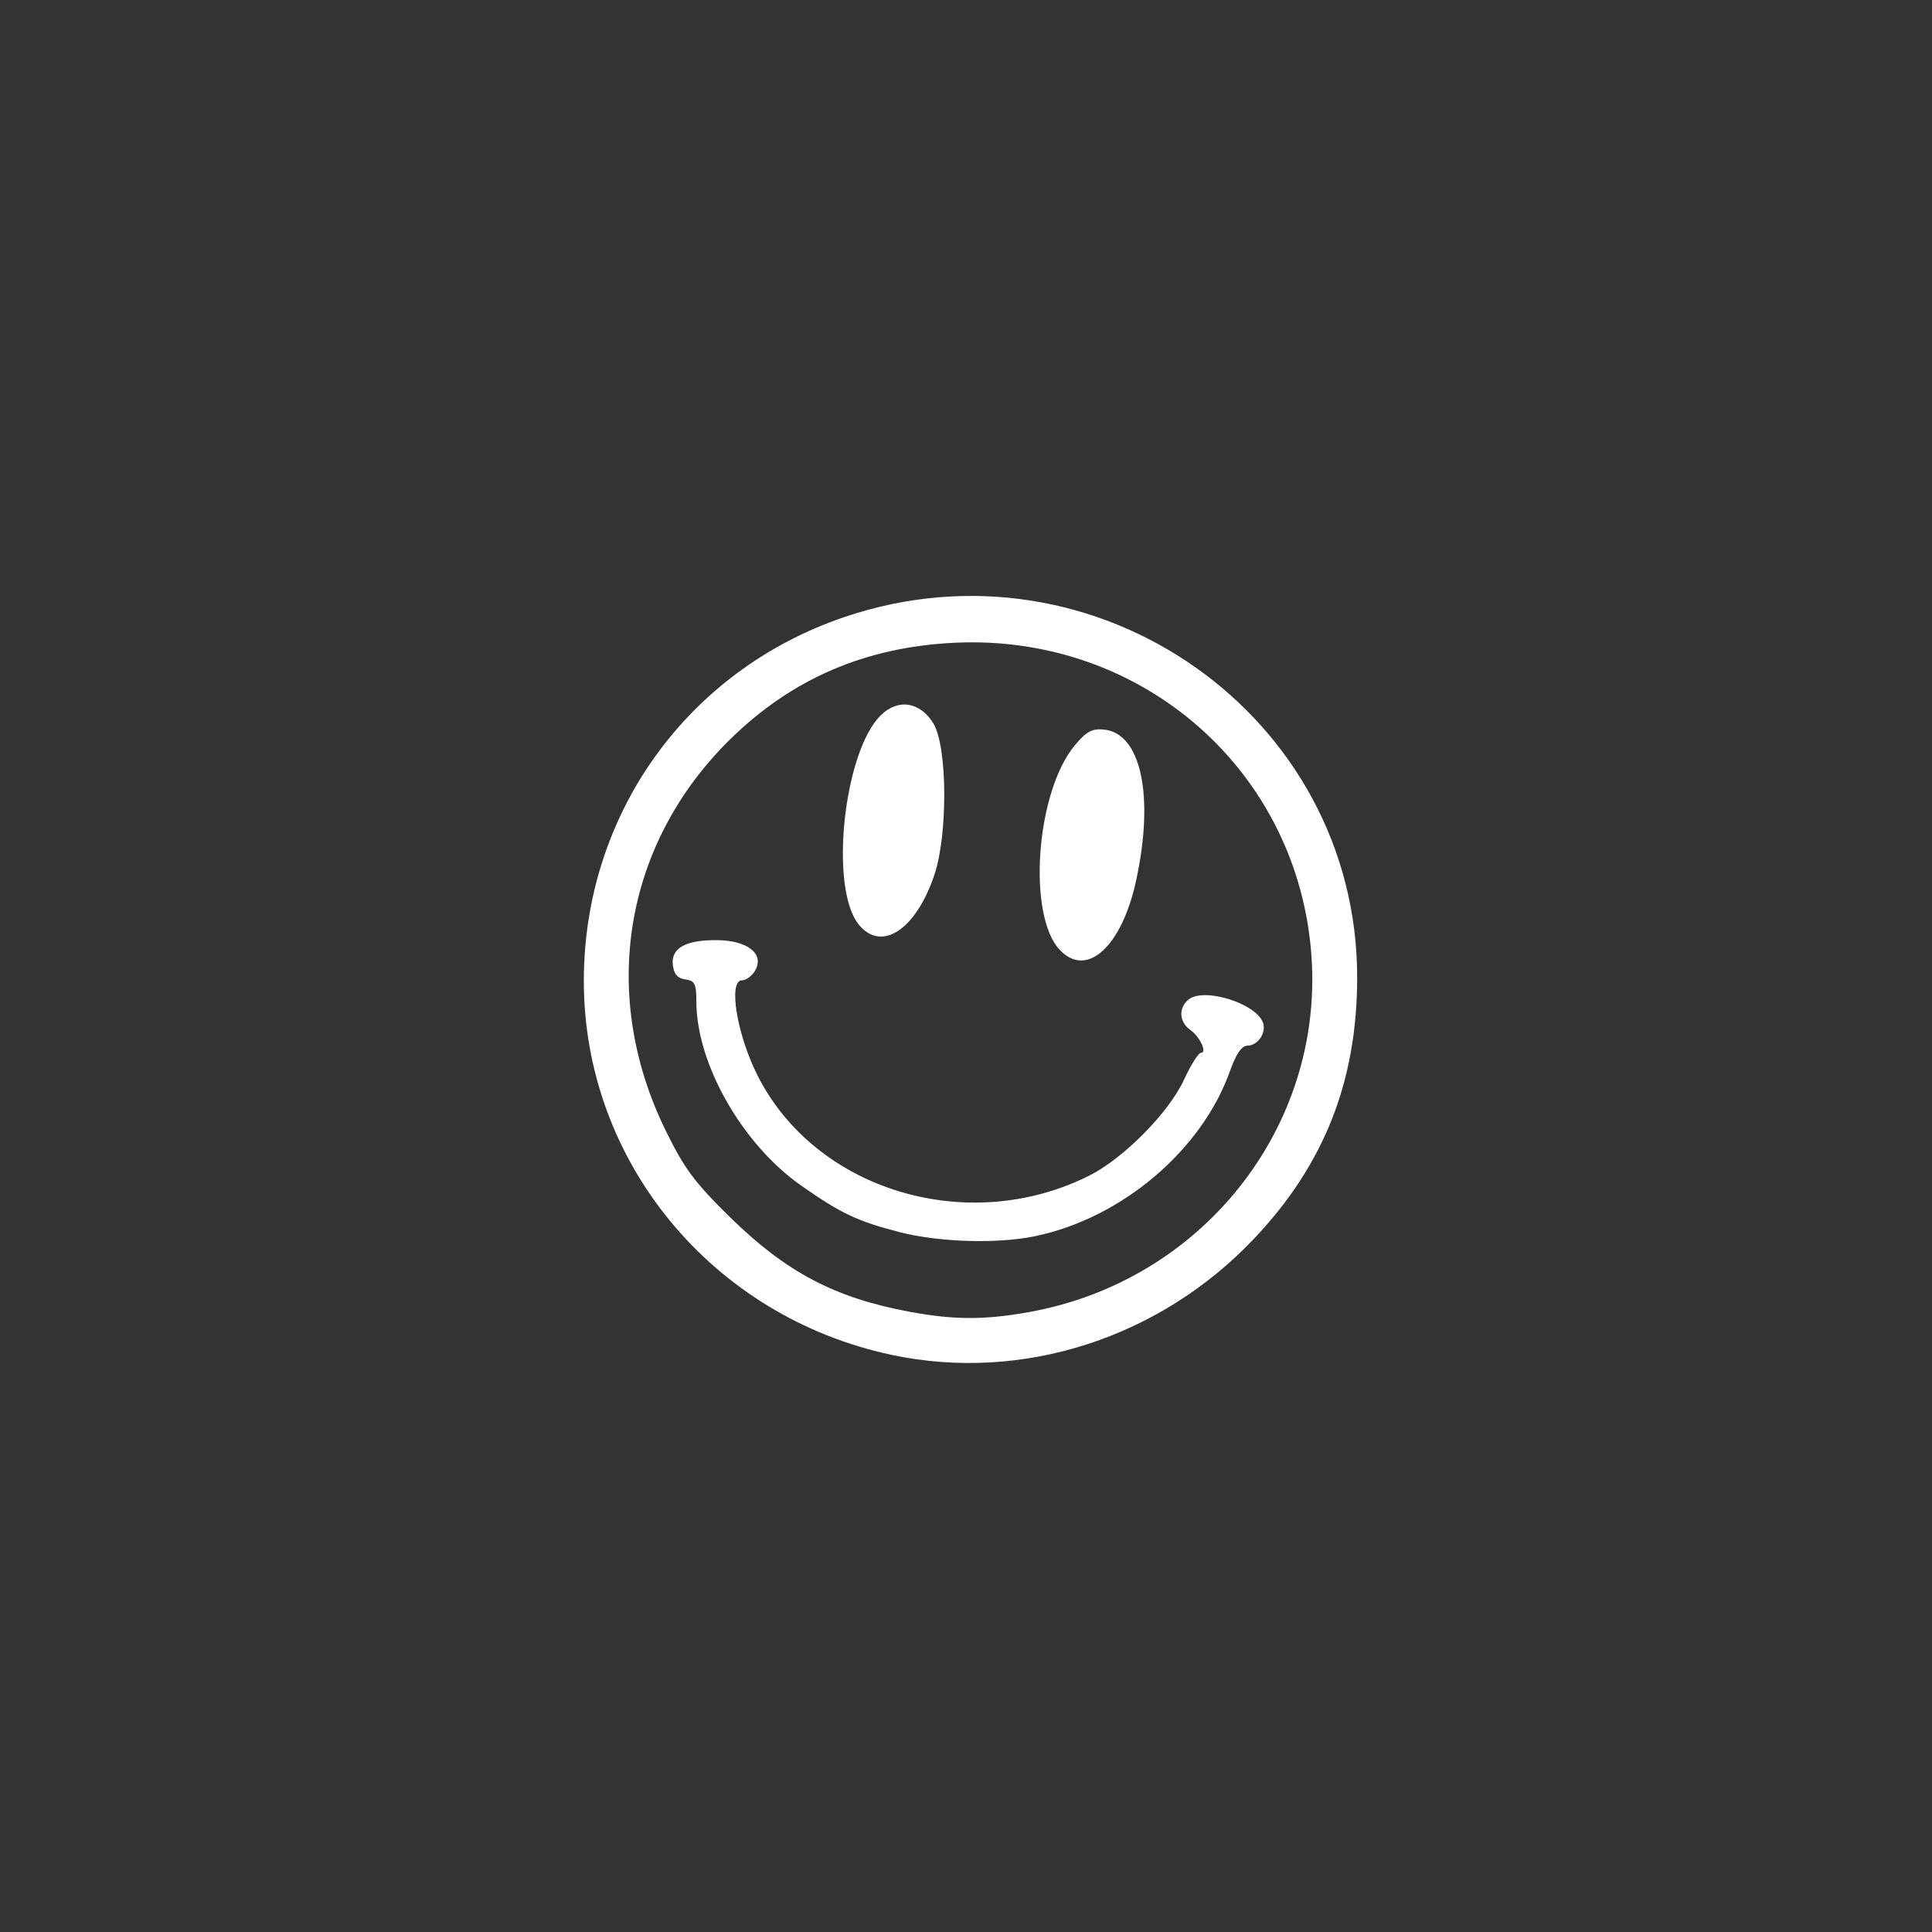 <?xml version="1.0" encoding="UTF-8" standalone="no"?>
<svg
   xmlns:dc="http://purl.org/dc/elements/1.1/"
   xmlns:cc="http://creativecommons.org/ns#"
   xmlns:rdf="http://www.w3.org/1999/02/22-rdf-syntax-ns#"
   xmlns:svg="http://www.w3.org/2000/svg"
   xmlns="http://www.w3.org/2000/svg"
   xmlns:sodipodi="http://sodipodi.sourceforge.net/DTD/sodipodi-0.dtd"
   xmlns:inkscape="http://www.inkscape.org/namespaces/inkscape"
   version="1.1"
   id="svg10"
   width="64"
   height="64"
   viewBox="0 0 64 64"
   sodipodi:docname="pill.svg"
   inkscape:version="1.0.1 (3bc2e813f5, 2020-09-07)">
  <rect x="0" y="0" width="64" height="64" fill="#333333" stroke="none"/>
  <defs
     id="defs14" />
  <sodipodi:namedview
     pagecolor="#ffffff"
     bordercolor="#666666"
     borderopacity="1"
     objecttolerance="10"
     gridtolerance="10"
     guidetolerance="10"
     inkscape:pageopacity="0"
     inkscape:pageshadow="2"
     inkscape:window-width="1920"
     inkscape:window-height="1027"
     id="namedview12"
     showgrid="false"
     inkscape:zoom="3.359375"
     inkscape:cx="93.655604"
     inkscape:cy="50.172774"
     inkscape:window-x="980"
     inkscape:window-y="1120"
     inkscape:window-maximized="1"
     inkscape:current-layer="g18" />
  <g
     inkscape:groupmode="layer"
     inkscape:label="Image"
     id="g18">
    <g
       inkscape:groupmode="layer"
       id="layer1"
       inkscape:label="Image 1" />
    <g
       inkscape:groupmode="layer"
       id="layer2"
       inkscape:label="Image 2" />
    <path
       style="fill:#ffffff;stroke-width:0.161"
       d="m 29.556,44.886 c -5.97,-1.258 -10.22,-6.416 -10.216,-12.4 0.004,-5.511 3.419,-10.277 8.633,-12.046 8.33,-2.826 16.994,3.27 16.985,11.951 -0.004,3.425 -1.089,6.178 -3.402,8.627 -3.125,3.309 -7.682,4.778 -12.001,3.868 z M 34.096,43.462 c 5.705,-1.023 9.728,-6.077 9.351,-11.746 -0.409,-6.158 -5.604,-10.73 -11.843,-10.423 -2.947,0.145 -5.379,1.194 -7.42,3.201 -3.516,3.457 -4.341,8.439 -2.141,12.939 0.624,1.277 0.96,1.73 2.14,2.888 1.856,1.821 3.469,2.671 5.94,3.131 1.48,0.275 2.483,0.278 3.973,0.011 z m -4.326,-2.654 c -1.374,-0.356 -1.907,-0.609 -3.226,-1.531 -1.956,-1.368 -3.476,-4.036 -3.476,-6.101 0,-0.584 -0.052,-0.688 -0.365,-0.732 -0.259,-0.036 -0.38,-0.176 -0.415,-0.481 -0.065,-0.559 0.432,-0.833 1.487,-0.819 0.989,0.013 1.542,0.45 1.25,0.989 -0.101,0.187 -0.301,0.34 -0.444,0.34 -0.462,0 -0.178,1.771 0.502,3.131 1.912,3.824 6.965,5.36 10.994,3.343 1.141,-0.571 2.638,-2.085 3.145,-3.181 0.226,-0.489 0.477,-0.889 0.557,-0.889 0.222,0 -0.029,-0.534 -0.361,-0.77 -0.358,-0.255 -0.381,-0.722 -0.05,-0.994 0.503,-0.413 2.216,0.111 2.466,0.754 0.129,0.333 -0.161,0.77 -0.512,0.771 -0.19,7.5e-4 -0.375,0.274 -0.584,0.858 -0.932,2.615 -3.586,4.86 -6.448,5.454 -1.264,0.262 -3.197,0.202 -4.521,-0.141 z m 5.339,-9.338 c -1.09,-1.153 -0.792,-5.235 0.495,-6.779 0.385,-0.461 0.571,-0.562 0.968,-0.523 1.231,0.122 1.673,2.213 1.06,5.017 -0.477,2.181 -1.632,3.227 -2.523,2.284 z m -6.669,-0.853 c -0.971,-1.22 -0.494,-5.705 0.735,-6.921 0.574,-0.568 1.319,-0.448 1.75,0.28 0.459,0.775 0.477,3.651 0.031,4.993 -0.61,1.836 -1.765,2.592 -2.517,1.648 z"
       id="path36" />
  </g>
</svg>
